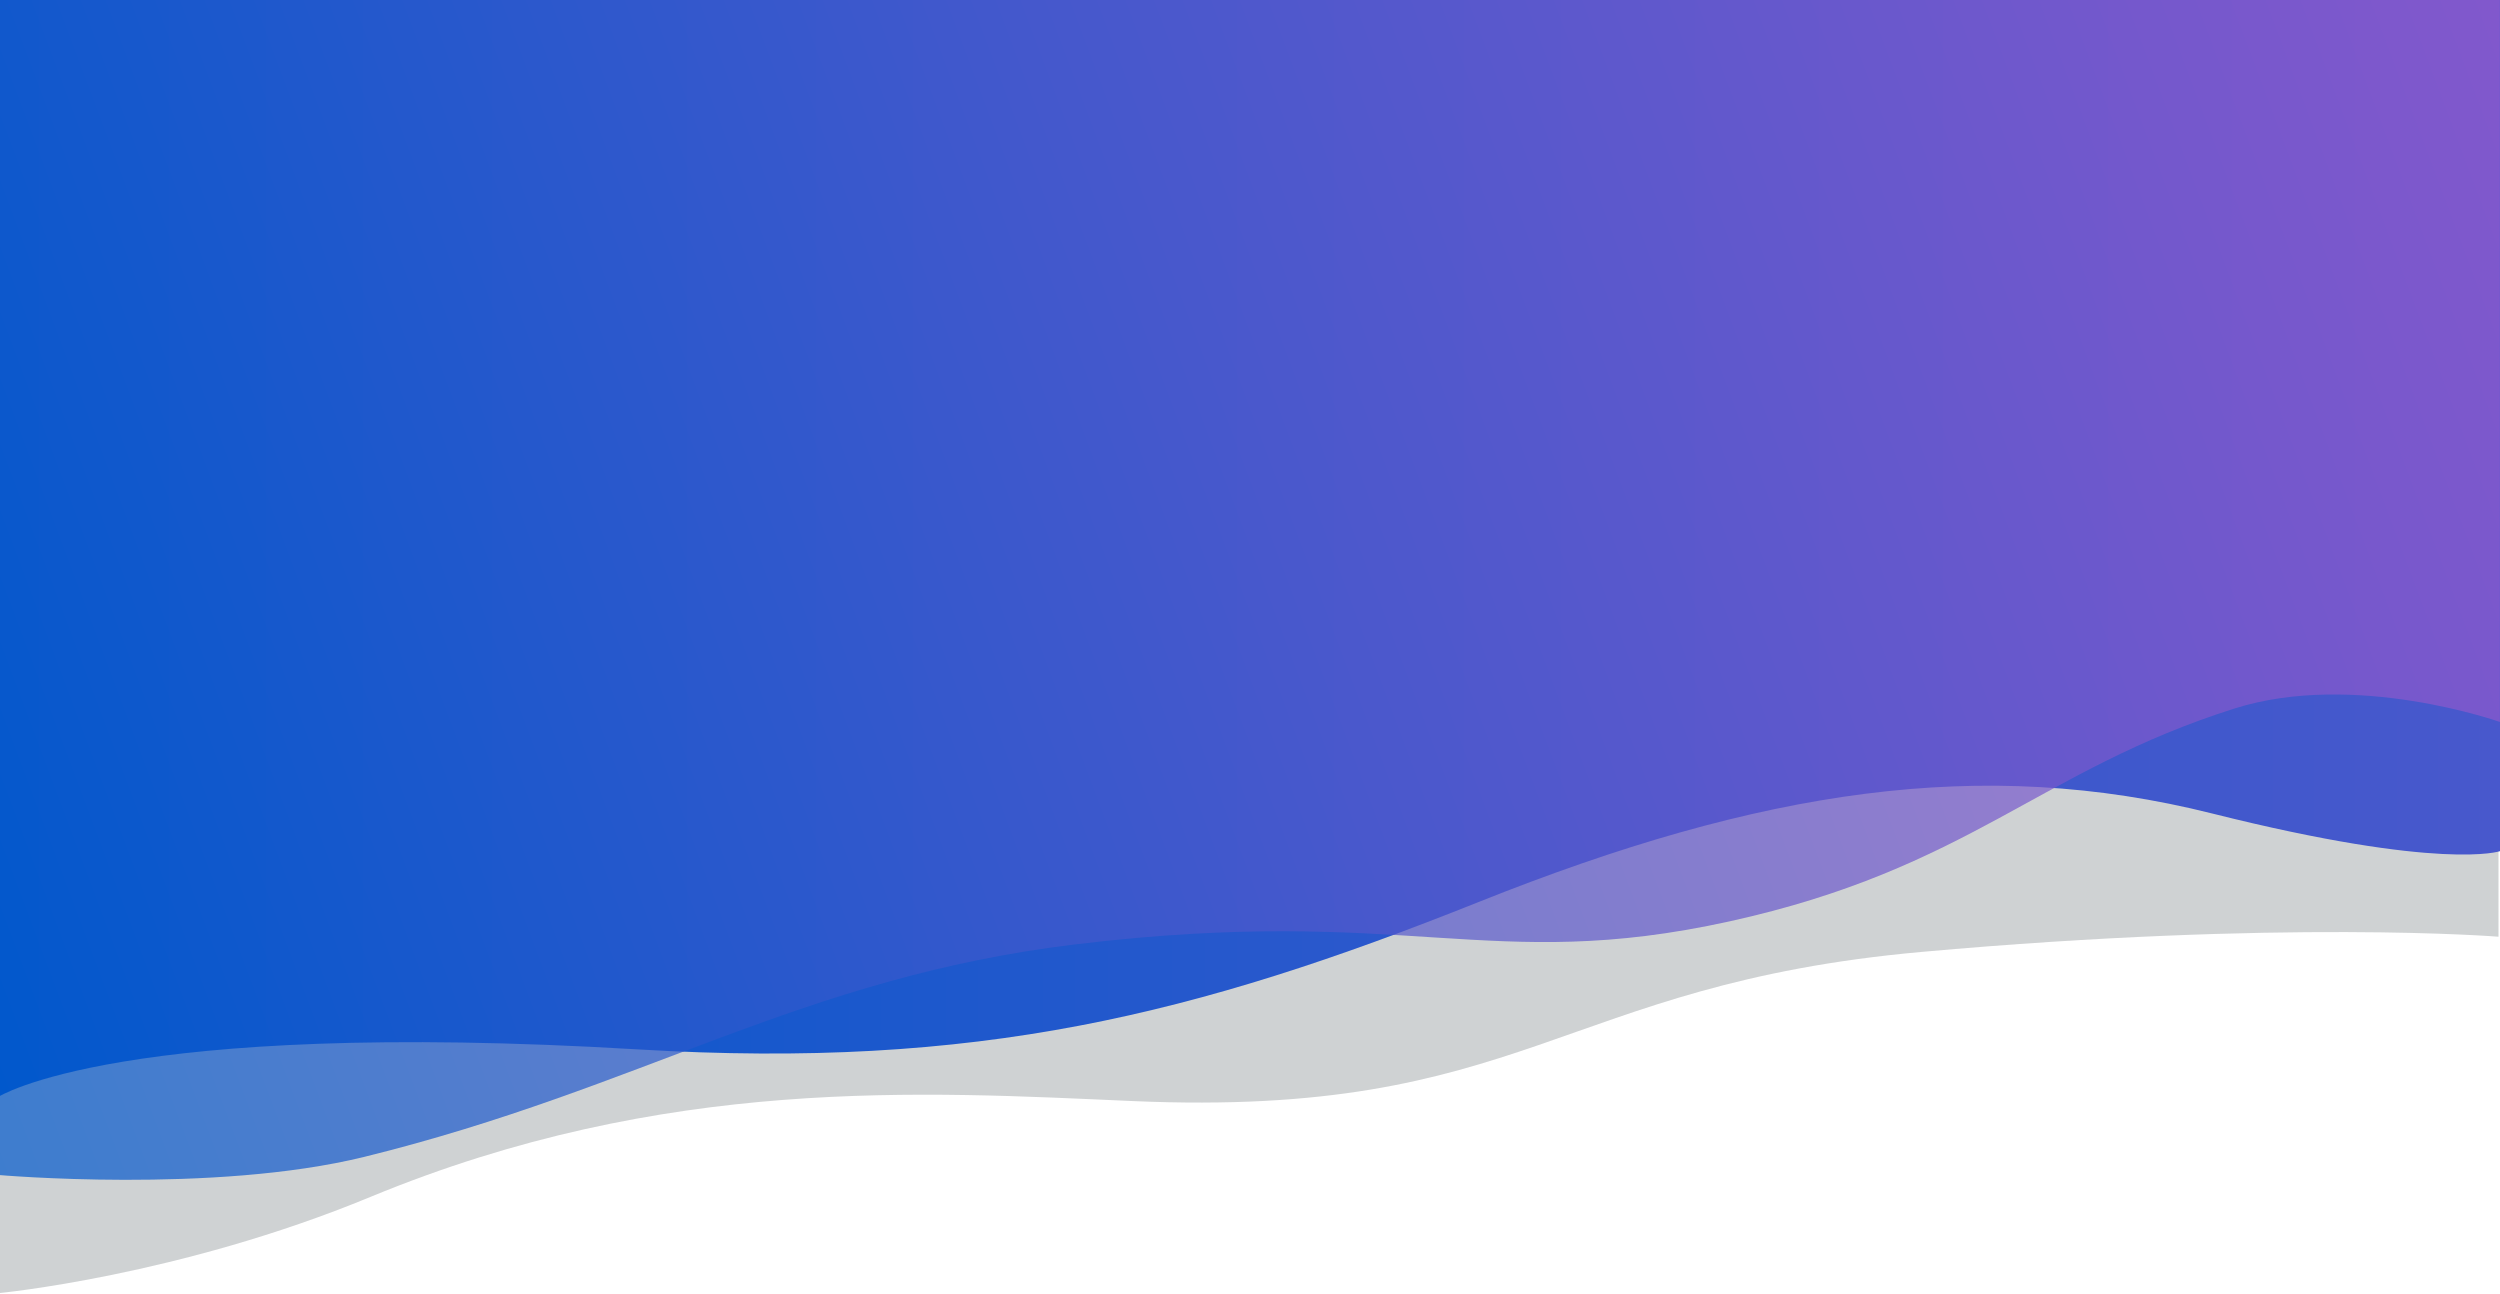 <svg width="1140" height="590" viewBox="0 0 1140 590" fill="none" xmlns="http://www.w3.org/2000/svg">
<path d="M-1 589.71C-1 589.71 81.522 581.961 168.962 545.777C303.211 490.276 420.775 497.905 516.476 502.086C695.522 509.915 710.764 448.966 876.159 434.081C1041.55 419.195 1139.31 427.146 1139.31 427.146V-2H-1V589.71Z" fill="#CFD2D3"/>
<path d="M-1 500.292C-1 500.292 54.282 464.359 291.012 478.531C445.381 487.758 545.309 462.842 674.18 411.341C803.051 359.839 903.89 344.642 1008.81 370.966C1113.72 397.289 1140 388.133 1140 388.133V-1H-0.99L-1 500.292Z" fill="url(#paint0_linear)"/>
<path opacity="0.7" d="M-1 535.771C-1 535.771 97.416 544.466 166.248 527.5C293.436 496.141 365.363 445.725 490.378 430.628C642.062 412.316 679.238 444.257 788.71 420.135C898.182 396.013 929.919 351.226 1018.98 323.063C1073.81 305.735 1139.95 329.214 1139.95 329.214V-1H-0.99L-1 535.771Z" fill="url(#paint1_linear)"/>
<defs>
<linearGradient id="paint0_linear" x1="-1" y1="249.641" x2="1139.95" y2="249.641" gradientUnits="userSpaceOnUse">
<stop stop-color="#0058CC"/>
<stop offset="0.01" stop-color="#0158CC"/>
<stop offset="0.67" stop-color="#3458CC"/>
<stop offset="1" stop-color="#4858CC"/>
</linearGradient>
<linearGradient id="paint1_linear" x1="-54.499" y1="399.913" x2="1167.25" y2="-58.445" gradientUnits="userSpaceOnUse">
<stop stop-color="#0058CC"/>
<stop offset="0.03" stop-color="#0458CC"/>
<stop offset="0.5" stop-color="#5758CC"/>
<stop offset="0.84" stop-color="#8B58CC"/>
<stop offset="1" stop-color="#9F58CC"/>
</linearGradient>
</defs>
</svg>
